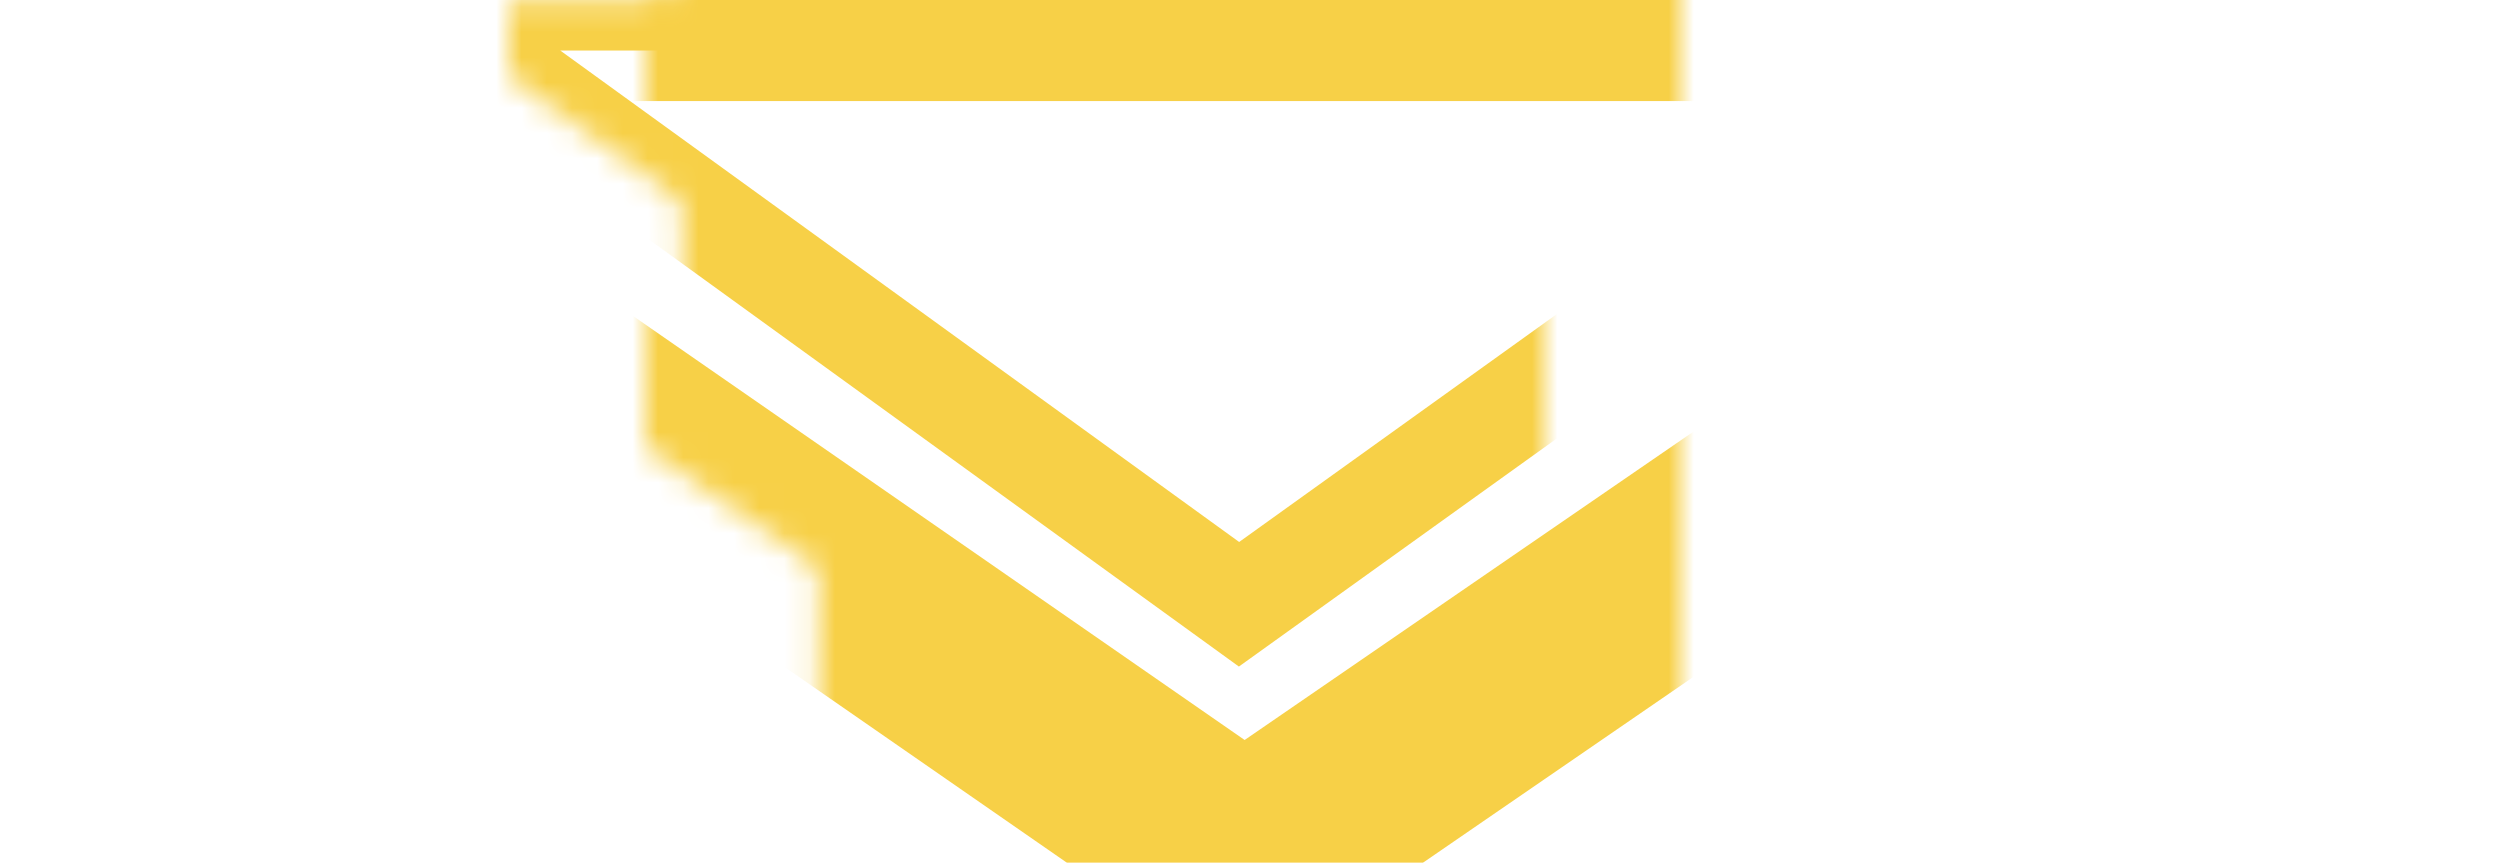 <svg xmlns="http://www.w3.org/2000/svg" xmlns:xlink="http://www.w3.org/1999/xlink" height="34.147" width="98.945">
  <defs>
    <path id="path-1" opacity="1" fill-rule="evenodd" d="M32.399 66.546C32.399 66.546 32.399 -32.399 32.399 -32.399L66.546 17.296C66.546 17.296 32.399 66.546 32.399 66.546Z"/>
    <mask id="mask-2" maskUnits="userSpaceOnUse" maskContentUnits="userSpaceOnUse" x="0" y="0">
      <rect opacity="1" x="0" y="0" width="98.945" height="34.147" fill="black"/>
      <use xlink:href="#path-1" fill="white"/>
    </mask>
    <path id="path-3" opacity="1" fill-rule="evenodd" d="M37.229 45.145C37.229 45.145 37.229 -21.229 37.229 -21.229L61.145 12.107C61.145 12.107 37.229 45.145 37.229 45.145Z"/>
    <mask id="mask-4" maskUnits="userSpaceOnUse" maskContentUnits="userSpaceOnUse" x="0" y="0">
      <rect opacity="1" x="0" y="0" width="98.945" height="34.147" fill="black"/>
      <use xlink:href="#path-3" fill="white"/>
    </mask>
  </defs>
  <g opacity="1">
    <g transform="translate(49.472, 17.074) rotate(90) translate(-49.472, -17.074)" opacity="1">
      <use xlink:href="#path-1" fill-opacity="0" stroke="rgb(247,208,71)" stroke-opacity="1" stroke-width="8" stroke-linecap="butt" stroke-linejoin="miter" mask="url(#mask-2)"/>
    </g>
    <g transform="translate(49.187, 11.958) rotate(90) translate(-49.187, -11.958)" opacity="1">
      <use xlink:href="#path-3" fill-opacity="0" stroke="rgb(247,208,71)" stroke-opacity="1" stroke-width="4" stroke-linecap="butt" stroke-linejoin="miter" mask="url(#mask-4)"/>
    </g>
  </g>
</svg>